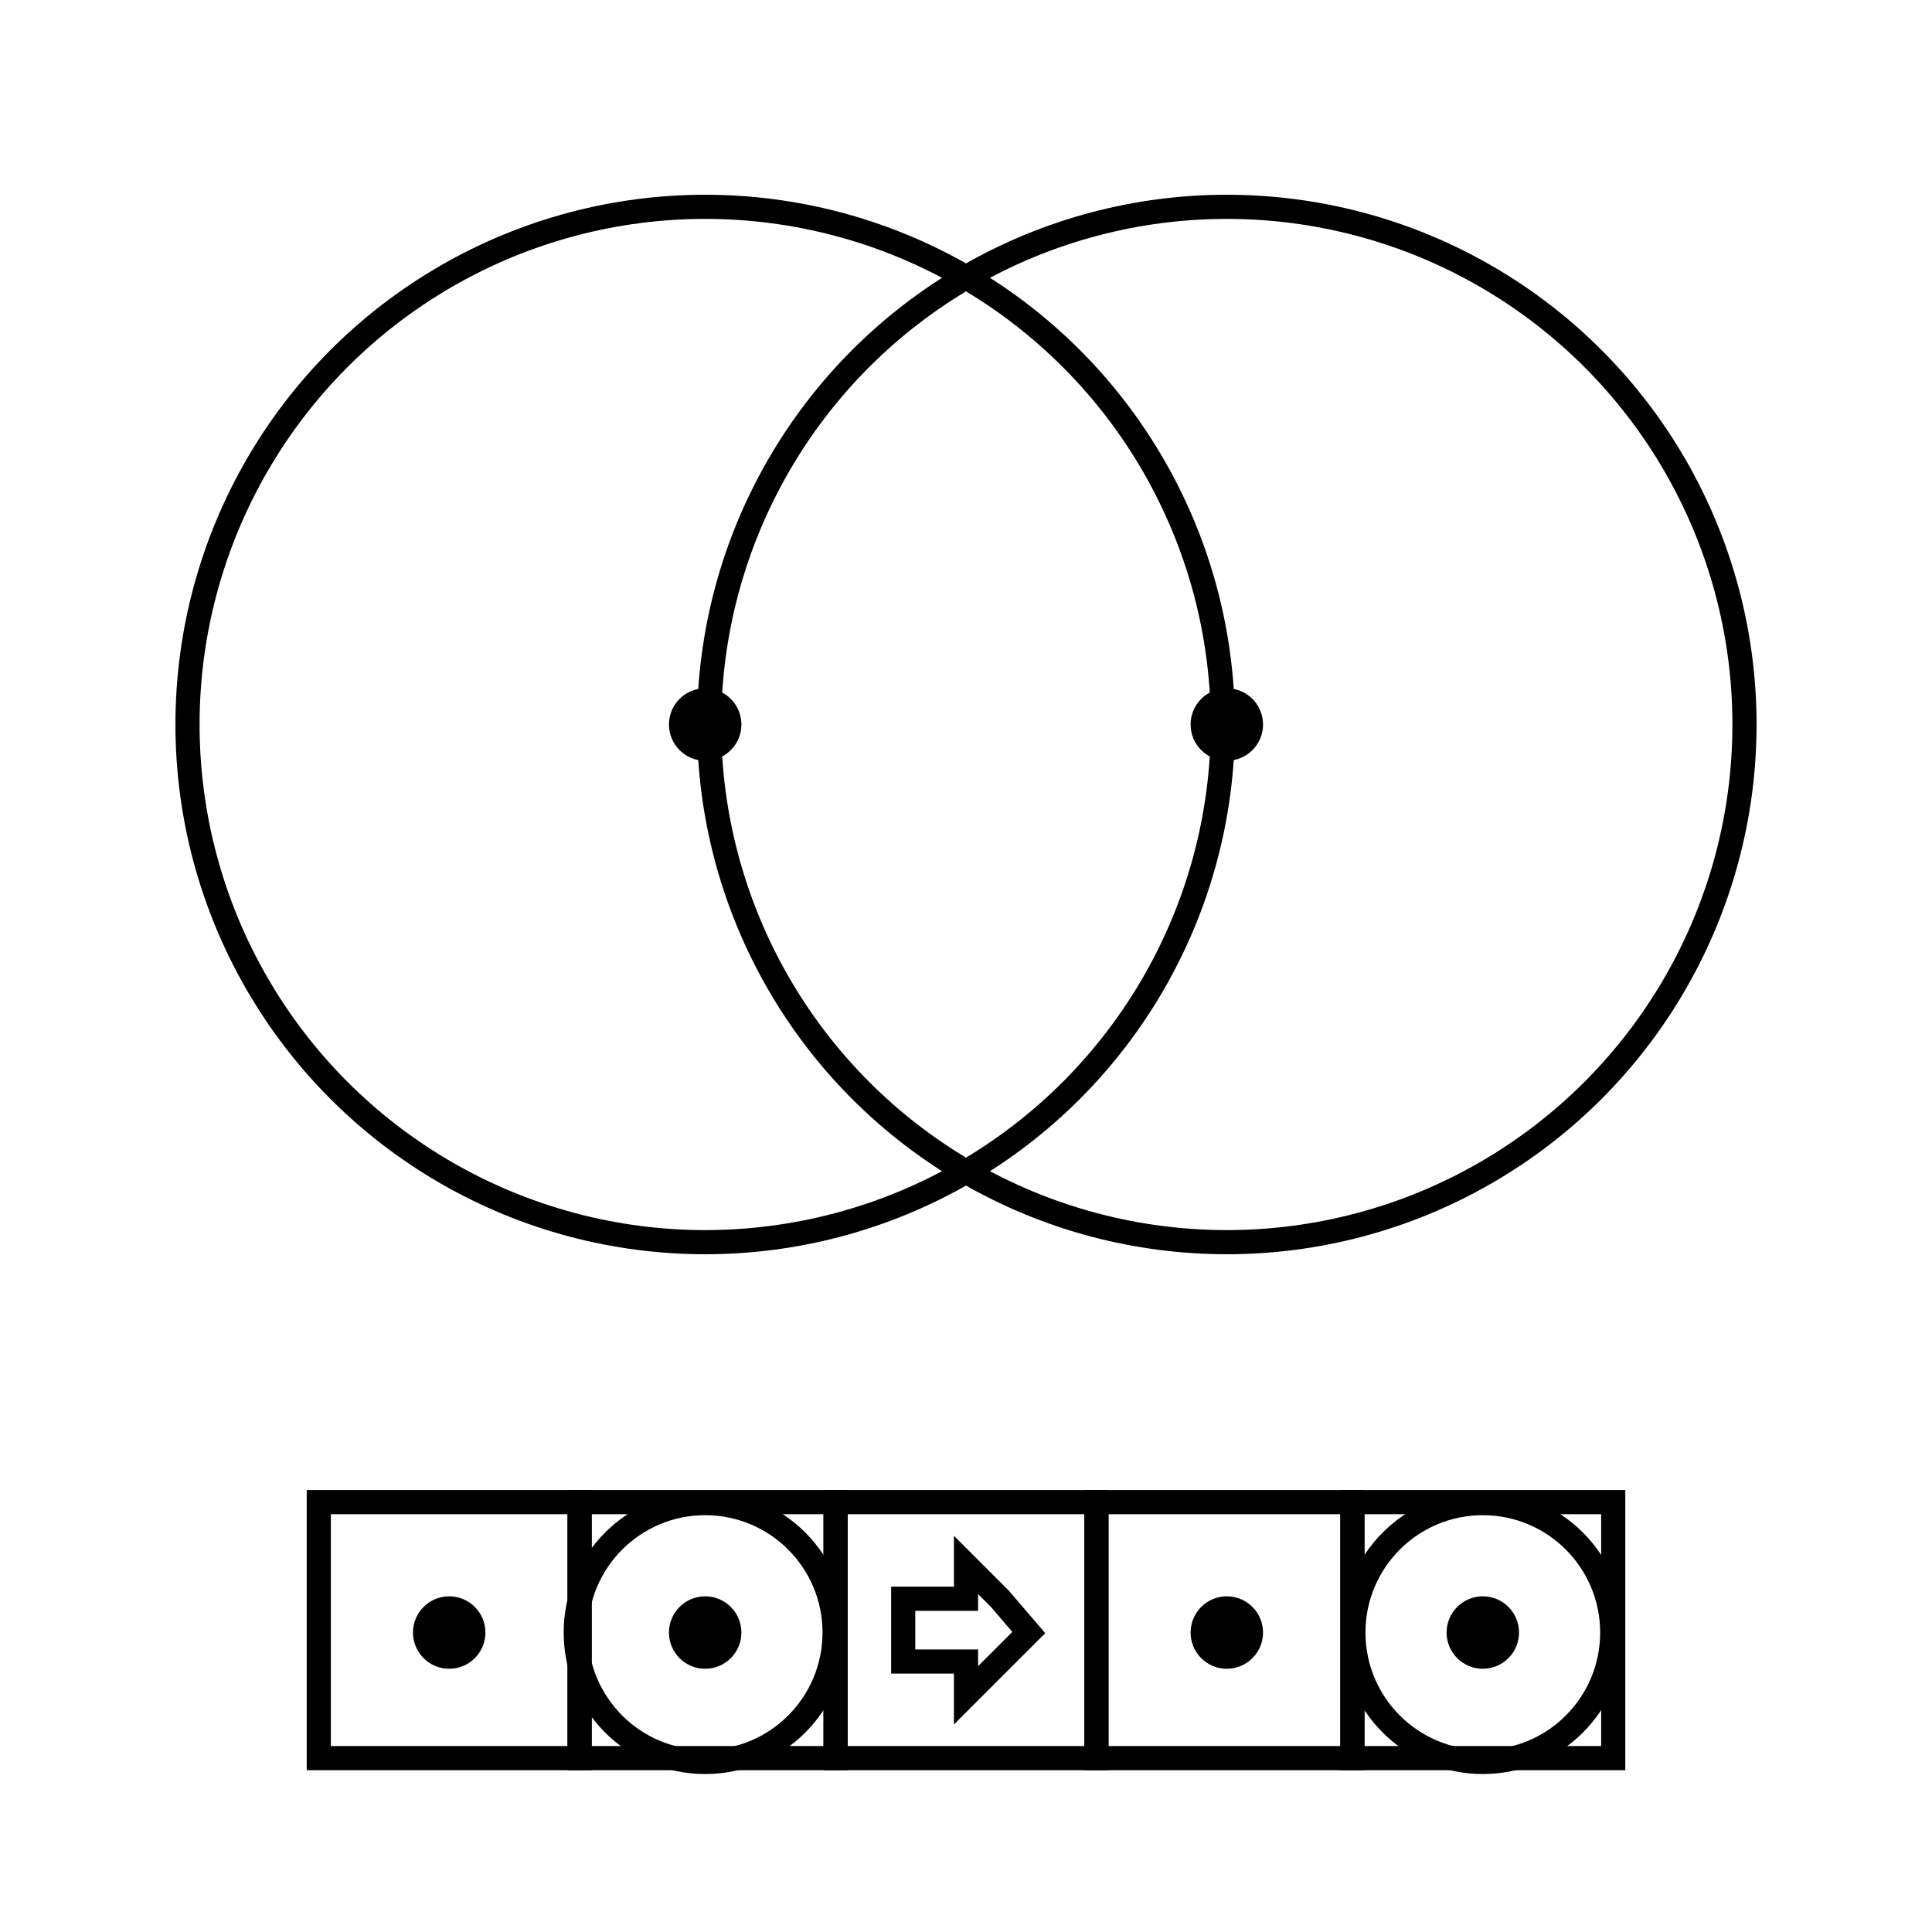 <svg width="400" height="400" viewbox = "0 0 400 400"  xmlns="http://www.w3.org/2000/svg">
<!--<json>{
  "glyph": "0321,0336,0332,0337,0340,0341,0333,0340,0341,0336,0331,0331,0331,0331,0332,0332,0332,0332,0336,0333,0337,01340,01341,01333,01340,01341,",
  "x0": 200,
  "y0": 150,
  "unit": 107.1794405000001,
  "width": 400,
  "height": 400,
  "style": {
    "color0": "black",
    "fill0": "black",
    "line0": 1,
    "color1": "black",
    "fill1": "black",
    "line1": 5,
    "color2": "red",
    "fill2": "red",
    "line2": 1,
    "color3": "#FF7900",
    "fill3": "#FF7900",
    "line3": 1,
    "color4": "yellow",
    "fill4": "yellow",
    "line4": 1,
    "color5": "green",
    "fill5": "green",
    "line5": 1,
    "color6": "blue",
    "fill6": "blue",
    "line6": 1,
    "color7": "purple",
    "fill7": "purple",
    "line7": 1
  },
  "shapes": [
    "0220:0520,",
    "0221:0521,",
    "0222:0522,",
    "0223:0523,",
    "0224:0524,",
    "0225:0525,",
    "0226:0526,",
    "0227:0527,",
    "0230:0530,",
    "0231:0531,",
    "0232:0532,",
    "0233:0533,",
    "0234:0331,0534,",
    "0235:0535,",
    "0236:0536,",
    "0237:0220,0336,0331,0332,0336,0321,0342,0335,0342,0335,0342,0335,0342,0335,0330,0330,0333,0333,0337,0337,",
    "01220:0333,0200,",
    "01221:0333,0200,0336,0336,0330,0221,0337,0337,",
    "01222:0333,0200,0336,0336,0330,0222,0337,0337,",
    "01223:0333,0200,0336,0336,0330,0223,0337,0337,",
    "01224:0333,0200,0336,0336,0330,0224,0337,0337,",
    "01225:0333,0200,0336,0336,0330,0225,0337,0337,",
    "01226:0333,0200,0336,0336,0330,0226,0337,0337,",
    "01227:0333,0200,0336,0336,0330,0227,0337,0337,",
    "01230:0333,0200,0336,0336,0330,0230,0331,0337,0337,",
    "01231:0333,0200,0336,0336,0330,0231,0331,0337,0337,",
    "01232:0333,0200,0336,0336,0232,0337,0337,",
    "01233:0333,0200,0336,0336,0330,0233,0331,0330,0337,0337,",
    "01234:0333,0200,0336,0336,0330,0330,0330,0234,0331,0331,0333,0333,0331,0331,0333,0333,0337,0337,0333,0333,0333,",
    "01235:0333,0200,0336,0336,0330,0235,0331,0333,0337,0337,",
    "01236:0333,0200,",
    "01237:0333,0200,",
    "0240:0220,0336,0331,0333,0336,0321,0335,0342,0335,0335,0342,0335,0330,0330,0332,0332,0337,0337,",
    "01240:0333,0200,0336,0330,0332,0210,0240,0211,0333,0331,0337,",
    "0241:0220,0336,0321,0343,0332,0350,0335,0336,0342,0334,0334,0342,0335,0304,0337,0333,0337,",
    "01241:0333,0200,0336,0332,0330,0210,0241,0211,0333,0331,0337,",
    "0242:0220,0321,0336,0343,0333,0336,0350,0335,0342,0334,0334,0342,0335,0337,0304,0332,0337,",
    "01242:0333,0200,0336,0330,0332,0210,0242,0211,0333,0331,0337,",
    "0243:0220,0336,0331,0332,0336,0321,0343,0332,0350,0334,0336,0342,0335,0335,0342,0337,0334,0334,0335,0304,0332,0330,0330,0337,0337,0333,",
    "01243:0333,0200,0336,0330,0332,0210,0243,0211,0333,0331,0337,",
    "0244:0220,0336,0331,0333,0336,0321,0343,0333,0350,0336,0335,0342,0334,0334,0342,0335,0337,0304,0333,0330,0330,0337,0337,0332,",
    "01244:0333,0200,0336,0330,0332,0210,0244,0211,0333,0331,0337,",
    "0245:0210,0332,0332,0362,0335,0203,0203,0203,0203,0334,0203,0363,0332,0332,0331,0211,",
    "01245:0333,0200,0336,0330,0332,0336,0245,0337,0333,0331,0337,",
    "0246:0210,0332,0332,0335,0306,0336,0330,0335,0335,0335,0321,0362,0203,0335,0335,0203,0364,0331,0350,0335,0337,0366,0333,0333,0333,0333,0334,0334,0334,0334,0367,0335,0336,0342,0334,0334,0342,0330,0330,0330,0330,0335,0335,0335,0304,0337,0211,",
    "01246:0333,0200,0336,0330,0332,0336,0246,",
    "0247:0330,0332,0336,0332,0336,0221,0333,0333,0333,0222,0333,0333,0333,0223,0333,0333,0333,0225,0333,0331,0331,0331,0332,0332,0332,0332,0332,0332,0332,0332,0332,0332,0332,0332,0333,0333,0226,0331,0331,0331,0333,0333,0333,0333,0333,0333,0333,0333,0333,0333,0333,0333,0333,0330,0333,0330,0330,0333,0330,0331,0332,0332,0332,0332,0332,0332,0332,0332,0332,0332,0332,0332,0227,0333,0333,0333,0230,0333,0331,0331,0331,0331,0332,0332,0332,0330,0332,0332,0332,0332,0332,0332,0333,0333,0231,0333,0333,0333,0232,0331,0333,0330,0333,0333,0233,0333,0333,0333,0234,0330,0330,0332,0330,0332,0332,0337,0337,",
    "01247:0333,0200,0336,0330,0332,0220,0336,0247,0337,0331,0333,0337,"
  ]
}</json>--><circle cx="146" cy = "150" r = "5" stroke = "#000000" stroke-width = "5" fill = "#000000" />
<circle cx="146" cy = "150" r = "107.179" stroke = "#000000" stroke-width = "5" fill = "none" />
<circle cx="254" cy = "150" r = "5" stroke = "#000000" stroke-width = "5" fill = "#000000" />
<circle cx="254" cy = "150" r = "107.179" stroke = "#000000" stroke-width = "5" fill = "none" />
	<path d = "M120 364 L120 311 L66 311 L66 364 L120 364 Z" stroke = "#000000" stroke-width = "5" fill = "none" /><circle cx="93" cy = "338" r = "5" stroke = "#000000" stroke-width = "5" fill = "#000000" />
	<path d = "M173 364 L173 311 L120 311 L120 364 L173 364 Z" stroke = "#000000" stroke-width = "5" fill = "none" /><circle cx="146" cy = "338" r = "26.795" stroke = "#000000" stroke-width = "5" fill = "none" />
<circle cx="146" cy = "338" r = "5" stroke = "#000000" stroke-width = "5" fill = "#000000" />
	<path d = "M227 364 L227 311 L173 311 L173 364 L227 364 Z" stroke = "#000000" stroke-width = "5" fill = "none" />	<path d = "M187 344 L187 331 L200 331 L200 324 L207 331 L213 338 L207 344 L200 351 L200 344 L187 344 Z" stroke = "#000000" stroke-width = "5" fill = "none" />	<path d = "M280 364 L280 311 L227 311 L227 364 L280 364 Z" stroke = "#000000" stroke-width = "5" fill = "none" /><circle cx="254" cy = "338" r = "5" stroke = "#000000" stroke-width = "5" fill = "#000000" />
	<path d = "M334 364 L334 311 L280 311 L280 364 L334 364 Z" stroke = "#000000" stroke-width = "5" fill = "none" /><circle cx="307" cy = "338" r = "26.795" stroke = "#000000" stroke-width = "5" fill = "none" />
<circle cx="307" cy = "338" r = "5" stroke = "#000000" stroke-width = "5" fill = "#000000" />
</svg>